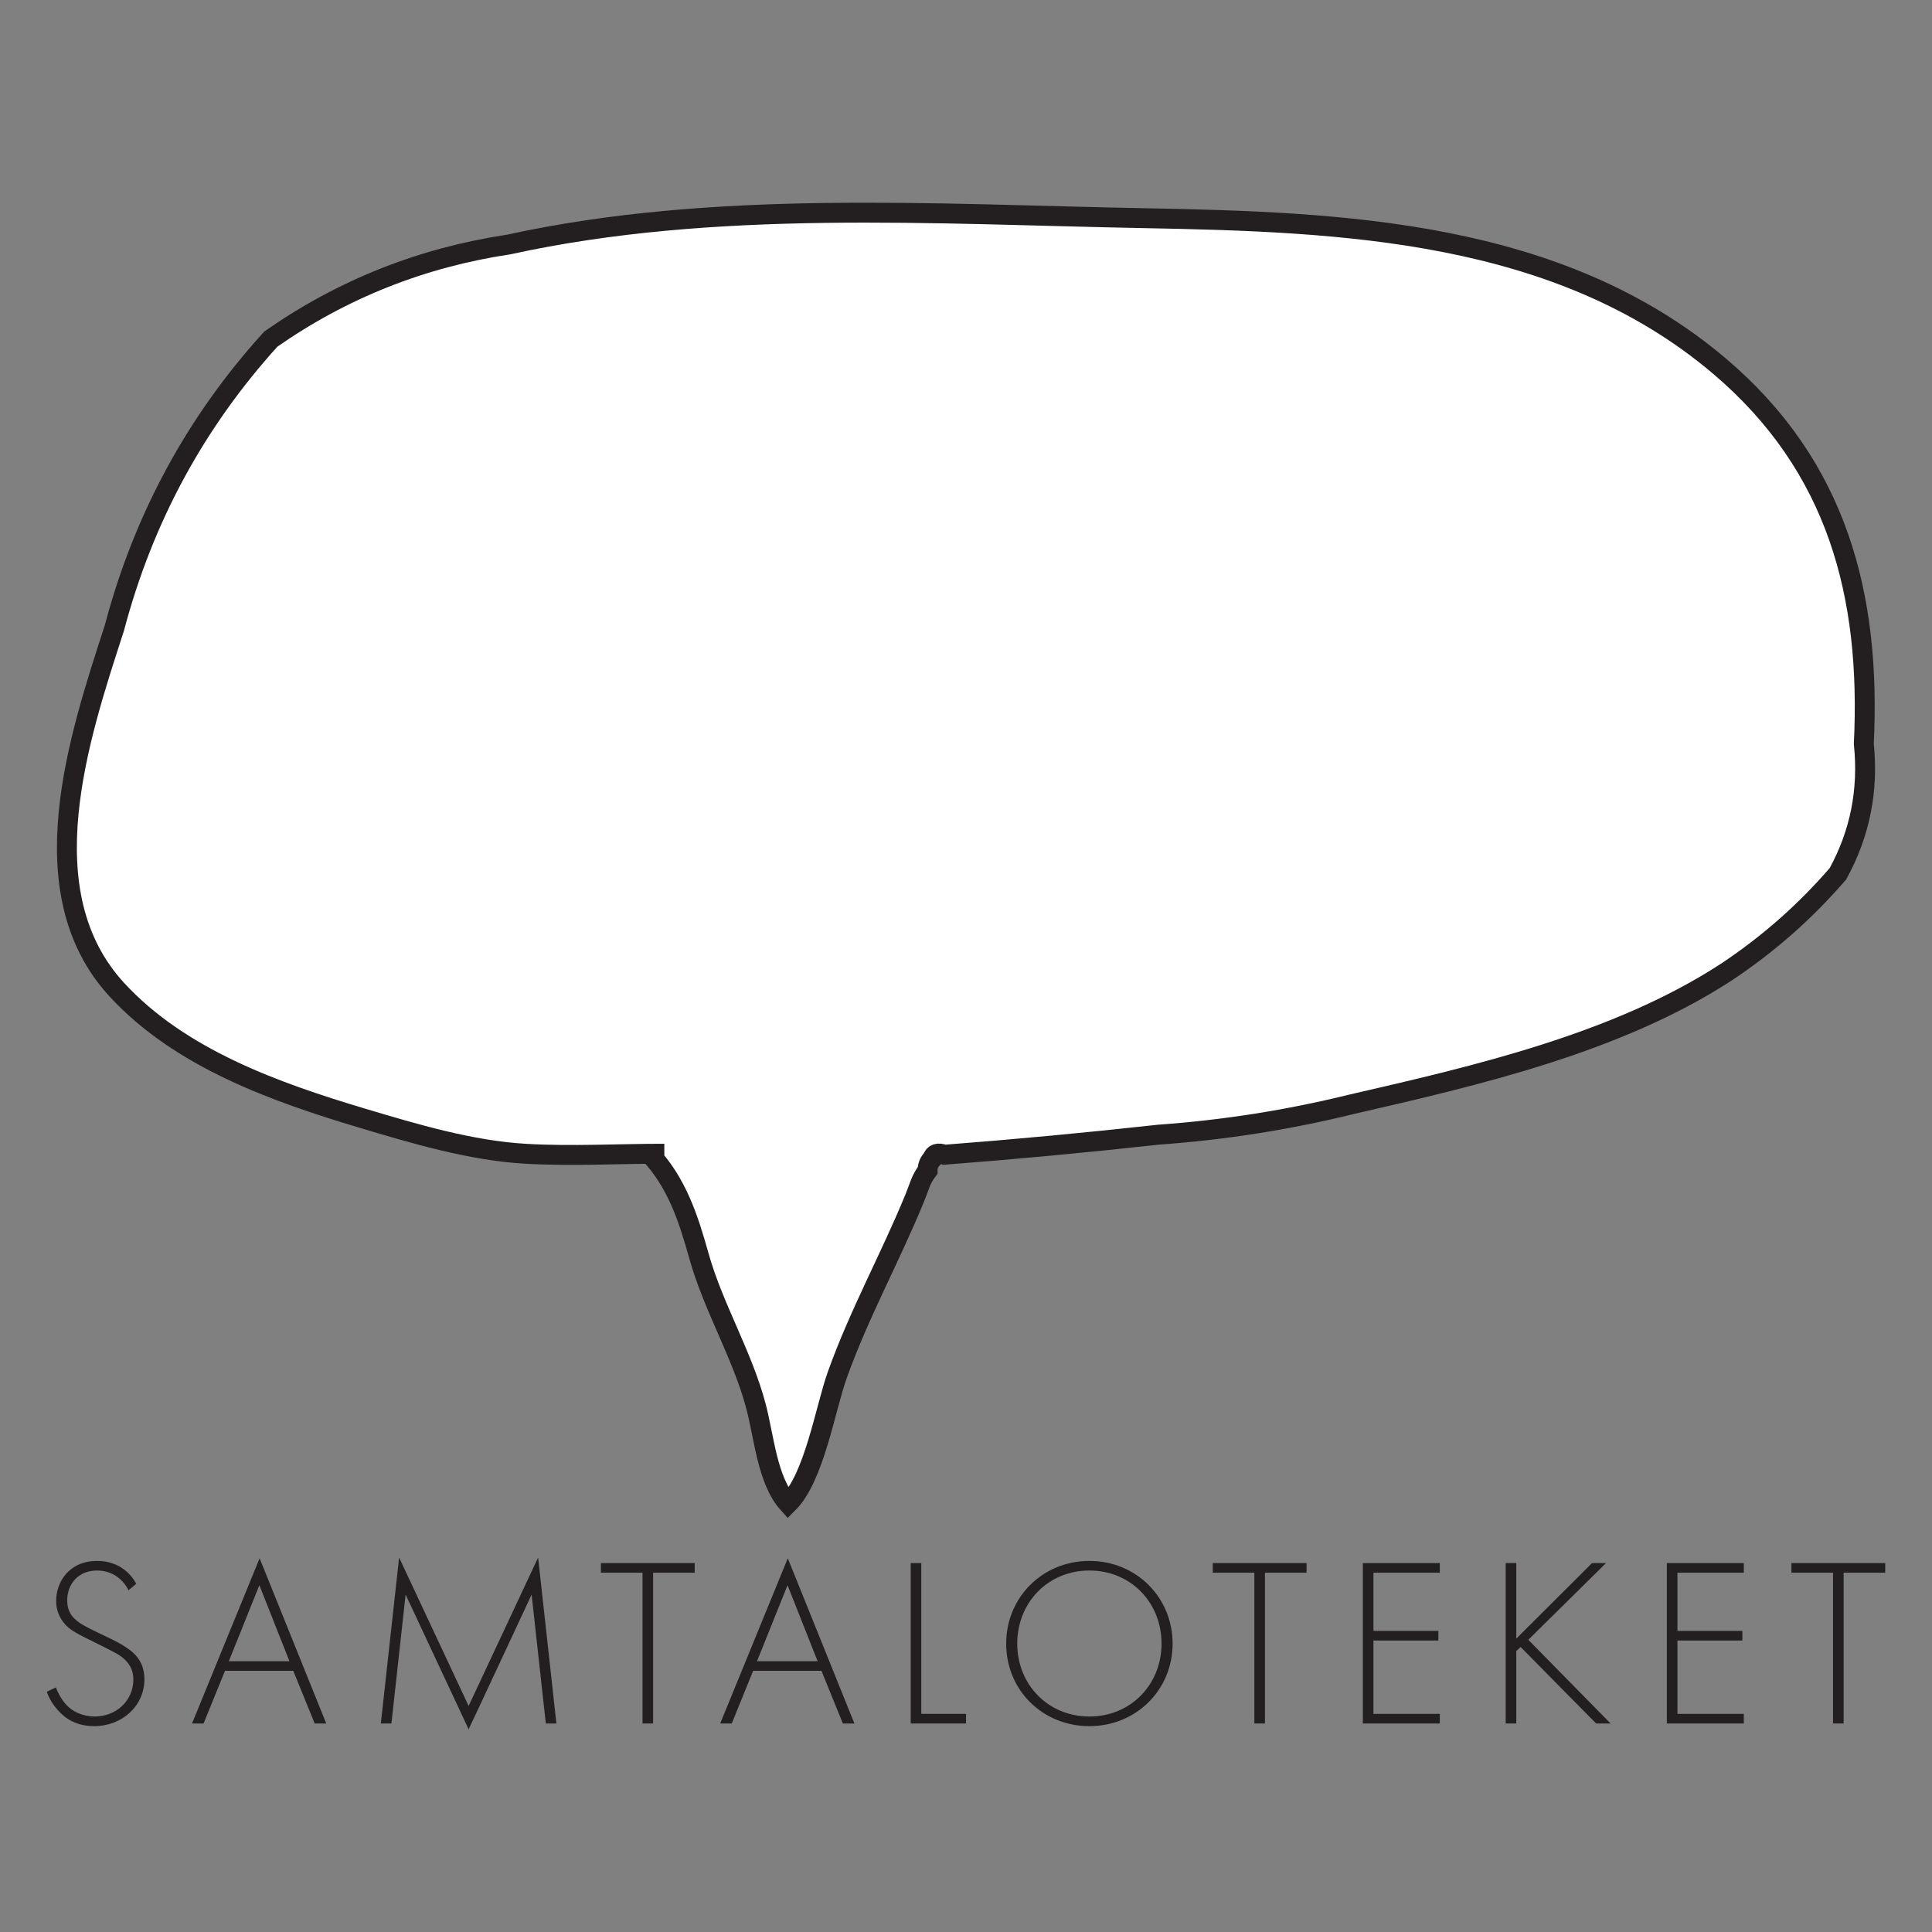 <?xml version="1.0" encoding="UTF-8" standalone="no"?>
<!-- Created with Inkscape (http://www.inkscape.org/) -->

<svg
   xmlns:dc="http://purl.org/dc/elements/1.1/"
   xmlns:cc="http://creativecommons.org/ns#"
   xmlns:rdf="http://www.w3.org/1999/02/22-rdf-syntax-ns#"
   xmlns:svg="http://www.w3.org/2000/svg"
   xmlns="http://www.w3.org/2000/svg"
   xmlns:sodipodi="http://sodipodi.sourceforge.net/DTD/sodipodi-0.dtd"
   xmlns:inkscape="http://www.inkscape.org/namespaces/inkscape"
   id="svg2"
   version="1.1"
   inkscape:version="0.48.5 r10040"
   width="200"
   height="200"
   xml:space="preserve"
   sodipodi:docname="samtaloteket_favicon.svg"
   inkscape:export-filename="/Users/johan/Documents/Programmering/git/samtaloteket.github.io/assets/favicon/samtaloteket_favicon.png"
   inkscape:export-xdpi="162"
   inkscape:export-ydpi="162"><rect width="100%" height="100%" fill="#808080" stroke="none"/><defs
     id="defs6" /><sodipodi:namedview
     pagecolor="#ffffff"
     bordercolor="#666666"
     borderopacity="1"
     objecttolerance="10"
     gridtolerance="10"
     guidetolerance="10"
     inkscape:pageopacity="0"
     inkscape:pageshadow="2"
     inkscape:window-width="903"
     inkscape:window-height="861"
     id="namedview4"
     showgrid="false"
     inkscape:zoom="1.54"
     inkscape:cx="118.01438"
     inkscape:cy="62.231253"
     inkscape:window-x="4"
     inkscape:window-y="1"
     inkscape:window-maximized="0"
     inkscape:current-layer="g10" /><g
     id="g10"
     inkscape:groupmode="layer"
     inkscape:label="ink_ext_XXXXXX"
     transform="matrix(1.25,0,0,-1.25,0,200)"><g
       id="g3904"
       transform="translate(-9.0000001e-7,-6.057)"><g
         transform="translate(0,-33.6)"
         id="g3122"><path
           inkscape:connector-curvature="0"
           id="path14"
           style="fill:#231f20;fill-opacity:1;fill-rule:nonzero;stroke:none"
           d="m 10.645,67.959 c -0.817,1.593 -2.251,1.633 -2.609,1.633 -1.574,0 -2.47,-1.135 -2.47,-2.47 0,-1.434 0.996,-1.912 2.33,-2.569 1.314,-0.637 1.972,-0.916 2.649,-1.394 0.578,-0.398 1.414,-1.095 1.414,-2.569 0,-2.23 -1.872,-3.884 -4.143,-3.884 -1.713,0 -2.589,0.816 -3.087,1.394 -0.518,0.598 -0.737,1.115 -0.856,1.454 l 0.757,0.359 C 4.809,59.395 5.148,58.877 5.347,58.638 5.945,57.881 6.921,57.502 7.837,57.502 c 1.793,0 3.207,1.315 3.207,3.067 0,0.717 -0.279,1.474 -1.295,2.091 -0.378,0.219 -1.155,0.617 -2.25,1.155 -1.315,0.637 -1.972,0.996 -2.43,1.753 -0.299,0.498 -0.418,0.996 -0.418,1.514 0,1.534 1.036,3.306 3.406,3.306 1.334,0 2.549,-0.637 3.226,-1.892 l -0.637,-0.538" /><path
           inkscape:connector-curvature="0"
           id="path16"
           style="fill:#231f20;fill-opacity:1;fill-rule:nonzero;stroke:none"
           d="m 23.97,62.084 -2.49,6.294 -2.529,-6.294 5.019,0 z m 0.319,-0.797 -5.657,0 -1.773,-4.362 -0.956,0 5.597,13.683 5.517,-13.683 -0.956,0 -1.773,4.362" /><path
           inkscape:connector-curvature="0"
           id="path18"
           style="fill:#231f20;fill-opacity:1;fill-rule:nonzero;stroke:none"
           d="M 31.539,56.925 33.053,70.668 38.809,58.379 l 5.756,12.289 1.514,-13.743 -0.877,0 -1.175,10.676 c 0,0 -5.199,-11.154 -5.218,-11.154 l -5.218,11.154 -1.175,-10.676 -0.877,0" /><path
           inkscape:connector-curvature="0"
           id="path20"
           style="fill:#231f20;fill-opacity:1;fill-rule:nonzero;stroke:none"
           d="m 54.087,69.413 0,-12.488 -0.876,0 0,12.488 -3.446,0 0,0.797 7.768,0 0,-0.797 -3.446,0" /><path
           inkscape:connector-curvature="0"
           id="path22"
           style="fill:#231f20;fill-opacity:1;fill-rule:nonzero;stroke:none"
           d="m 67.711,62.084 -2.49,6.294 -2.529,-6.294 5.019,0 z m 0.318,-0.797 -5.657,0 -1.772,-4.362 -0.956,0 5.597,13.683 5.517,-13.683 -0.956,0 -1.773,4.362" /><path
           inkscape:connector-curvature="0"
           id="path24"
           style="fill:#231f20;fill-opacity:1;fill-rule:nonzero;stroke:none"
           d="m 76.296,70.21 0,-12.488 3.705,0 0,-0.797 -4.581,0 0,13.285 0.876,0" /><path
           inkscape:connector-curvature="0"
           id="path26"
           style="fill:#231f20;fill-opacity:1;fill-rule:nonzero;stroke:none"
           d="m 96.194,63.538 c 0,3.406 -2.549,6.055 -5.975,6.055 -3.426,0 -5.975,-2.649 -5.975,-6.055 0,-3.386 2.549,-6.035 5.975,-6.035 3.426,0 5.975,2.649 5.975,6.035 z m 0.916,0 c 0,-3.824 -3.008,-6.832 -6.892,-6.832 -3.904,0 -6.891,3.007 -6.891,6.832 0,3.824 3.008,6.851 6.891,6.851 3.884,0 6.892,-3.027 6.892,-6.851" /><path
           inkscape:connector-curvature="0"
           id="path28"
           style="fill:#231f20;fill-opacity:1;fill-rule:nonzero;stroke:none"
           d="m 104.758,69.413 0,-12.488 -0.877,0 0,12.488 -3.445,0 0,0.797 7.768,0 0,-0.797 -3.446,0" /><path
           inkscape:connector-curvature="0"
           id="path30"
           style="fill:#231f20;fill-opacity:1;fill-rule:nonzero;stroke:none"
           d="m 119.239,69.413 -5.497,0 0,-4.82 5.377,0 0,-0.797 -5.377,0 0,-6.075 5.497,0 0,-0.797 -6.373,0 0,13.285 6.373,0 0,-0.797" /><path
           inkscape:connector-curvature="0"
           id="path32"
           style="fill:#231f20;fill-opacity:1;fill-rule:nonzero;stroke:none"
           d="m 125.573,63.956 6.274,6.254 1.155,0 -6.433,-6.354 6.812,-6.931 -1.196,0 -6.254,6.334 -0.359,-0.339 0,-5.995 -0.877,0 0,13.285 0.877,0 0,-6.254" /><path
           inkscape:connector-curvature="0"
           id="path34"
           style="fill:#231f20;fill-opacity:1;fill-rule:nonzero;stroke:none"
           d="m 144.415,69.413 -5.497,0 0,-4.82 5.377,0 0,-0.797 -5.377,0 0,-6.075 5.497,0 0,-0.797 -6.374,0 0,13.285 6.374,0 0,-0.797" /><path
           inkscape:connector-curvature="0"
           id="path36"
           style="fill:#231f20;fill-opacity:1;fill-rule:nonzero;stroke:none"
           d="m 152.681,69.413 0,-12.488 -0.877,0 0,12.488 -3.445,0 0,0.797 7.768,0 0,-0.797 -3.446,0" /></g><path
         d="m 53.807,70.509 c 2.264,-2.438 3.189,-5.307 4.074,-8.459 1.205,-4.293 3.609,-8.208 4.732,-12.475 0.669,-2.543 0.933,-6.115 2.655,-8.032 2.168,2.14 3.085,7.891 4.073,10.651 1.827,5.104 4.376,9.675 6.411,14.646 0.42,1.025 0.491,1.523 1.067,2.287 -0.002,0.381 0.129,0.705 0.396,0.974 0.127,0.419 0.463,0.527 1.009,0.327 5.928,0.455 11.845,1.011 17.755,1.664 5.39,0.383 10.706,1.22 15.949,2.511 10.327,2.372 21.973,5.059 30.995,10.92 3.474,2.301 6.571,5.024 9.286,8.171 1.827,3.33 2.543,6.918 2.144,10.763 0.594,12.221 -2.142,22.968 -11.971,31.295 -13.3,11.262 -31.231,11.93 -47.678,12.238 -17.338,0.326 -35.518,1.555 -52.574,-2.182 -7.21,-1.083 -13.779,-3.695 -19.702,-7.834 C 16.183,131.091 11.865,123.114 9.469,114.038 6.539,105.005 2.227,92.176 9.684,84.086 14.92,78.404 22.8,75.608 30.017,73.449 c 4.345,-1.299 8.998,-2.686 13.544,-2.945 3.797,-0.215 7.651,0.007 11.456,0.007"
         style="fill:#ffffff;fill-opacity:1;stroke:#231f20;stroke-width:1.649;stroke-linecap:butt;stroke-linejoin:miter;stroke-miterlimit:4;stroke-opacity:1;stroke-dasharray:none"
         id="path38"
         inkscape:connector-curvature="0" /></g></g></svg>